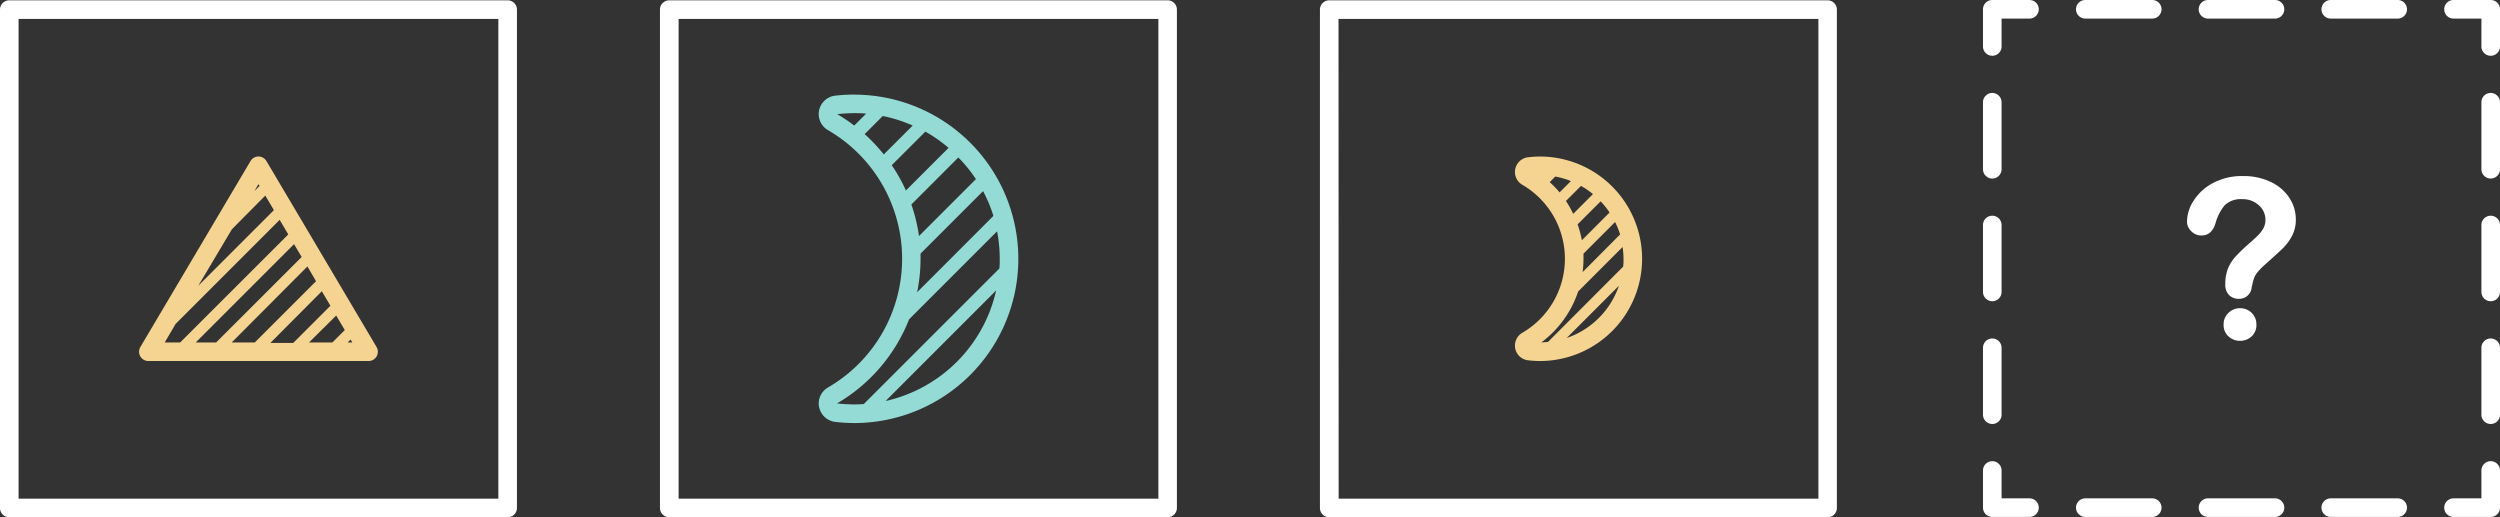 <svg xmlns="http://www.w3.org/2000/svg" viewBox="0 0 403.43 83.47"><rect x="0" y="0" width="403.43" height="83.47" fill="#333333" stroke="none"/><defs><style>.cls-1{fill:#fff;}.cls-2{fill:#93dbd4;}.cls-3{fill:#f5d492;}</style></defs><title>19</title><g id="Layer_2" data-name="Layer 2"><g id="Layer_2-2" data-name="Layer 2"><path class="cls-1" d="M352.92,35.75A6.31,6.31,0,0,1,354,32.37a8.18,8.18,0,0,1,3.13-2.84,9.83,9.83,0,0,1,4.79-1.12,10.2,10.2,0,0,1,4.5.94,7.25,7.25,0,0,1,3,2.55,6.27,6.27,0,0,1,1.06,3.52,5.48,5.48,0,0,1-.6,2.62A8,8,0,0,1,368.45,40c-.55.55-1.55,1.46-3,2.75a10.78,10.78,0,0,0-1,1,4.19,4.19,0,0,0-.54.76,4.37,4.37,0,0,0-.27.68c-.06.23-.16.63-.29,1.21a2,2,0,0,1-2.09,1.82,2.18,2.18,0,0,1-1.54-.59,2.38,2.38,0,0,1-.62-1.78,6.66,6.66,0,0,1,.45-2.56,6.58,6.58,0,0,1,1.22-1.9,27.24,27.24,0,0,1,2-1.94c.75-.65,1.29-1.15,1.62-1.48a5.1,5.1,0,0,0,.85-1.12,2.81,2.81,0,0,0,.34-1.34,3.11,3.11,0,0,0-1.05-2.37,3.82,3.82,0,0,0-2.7-1,3.73,3.73,0,0,0-2.84,1A7.77,7.77,0,0,0,357.53,36c-.4,1.33-1.15,2-2.27,2a2.24,2.24,0,0,1-1.66-.69A2.16,2.16,0,0,1,352.92,35.75ZM361.5,55a2.73,2.73,0,0,1-1.87-.7,2.44,2.44,0,0,1-.8-1.94,2.5,2.5,0,0,1,.77-1.86,2.6,2.6,0,0,1,1.9-.76,2.58,2.58,0,0,1,2.62,2.62,2.46,2.46,0,0,1-.79,1.94A2.72,2.72,0,0,1,361.5,55Z"/><path class="cls-1" d="M81.92,83.47H1.5A1.5,1.5,0,0,1,0,82V1.55A1.5,1.5,0,0,1,1.5.05H81.92a1.5,1.5,0,0,1,1.5,1.5V82A1.5,1.5,0,0,1,81.92,83.47ZM3,80.47H80.42V3.05H3Z"/><path class="cls-1" d="M188.43,83.47H108a1.5,1.5,0,0,1-1.5-1.5V1.55A1.5,1.5,0,0,1,108,.05h80.42a1.5,1.5,0,0,1,1.5,1.5V82A1.5,1.5,0,0,1,188.43,83.47Zm-78.92-3h77.42V3.05H109.51Z"/><path class="cls-1" d="M294.94,83.47H214.52A1.5,1.5,0,0,1,213,82V1.55a1.5,1.5,0,0,1,1.5-1.5h80.42a1.5,1.5,0,0,1,1.5,1.5V82A1.5,1.5,0,0,1,294.94,83.47Zm-78.92-3h77.42V3.05H216Z"/><path class="cls-1" d="M401.93,83.42h-6a1.5,1.5,0,0,1,0-3h4.5v-4.5a1.5,1.5,0,0,1,3,0v6A1.5,1.5,0,0,1,401.93,83.42Z"/><path class="cls-1" d="M386.92,83.42h-10.8a1.5,1.5,0,0,1,0-3h10.8a1.5,1.5,0,0,1,0,3Zm-19.8,0H356.31a1.5,1.5,0,0,1,0-3h10.81a1.5,1.5,0,0,1,0,3Zm-19.81,0h-10.8a1.5,1.5,0,0,1,0-3h10.8a1.5,1.5,0,0,1,0,3Z"/><path class="cls-1" d="M327.5,83.42h-6a1.5,1.5,0,0,1-1.5-1.5v-6a1.5,1.5,0,0,1,3,0v4.5h4.5a1.5,1.5,0,0,1,0,3Z"/><path class="cls-1" d="M321.5,68.42a1.5,1.5,0,0,1-1.5-1.5V56.12a1.5,1.5,0,0,1,3,0v10.8A1.5,1.5,0,0,1,321.5,68.42Zm0-19.81a1.5,1.5,0,0,1-1.5-1.5V36.31a1.5,1.5,0,0,1,3,0v10.8A1.5,1.5,0,0,1,321.5,48.61Zm0-19.8a1.5,1.5,0,0,1-1.5-1.5V16.5a1.5,1.5,0,0,1,3,0V27.31A1.5,1.5,0,0,1,321.5,28.81Z"/><path class="cls-1" d="M321.5,9A1.5,1.5,0,0,1,320,7.5v-6A1.5,1.5,0,0,1,321.5,0h6a1.5,1.5,0,0,1,0,3H323V7.5A1.5,1.5,0,0,1,321.5,9Z"/><path class="cls-1" d="M386.92,3h-10.8a1.5,1.5,0,0,1,0-3h10.8a1.5,1.5,0,0,1,0,3Zm-19.8,0H356.31a1.5,1.5,0,0,1,0-3h10.81a1.5,1.5,0,0,1,0,3ZM347.31,3h-10.8a1.5,1.5,0,0,1,0-3h10.8a1.5,1.5,0,0,1,0,3Z"/><path class="cls-1" d="M401.93,9a1.5,1.5,0,0,1-1.5-1.5V3h-4.5a1.5,1.5,0,0,1,0-3h6a1.5,1.5,0,0,1,1.5,1.5v6A1.5,1.5,0,0,1,401.93,9Z"/><path class="cls-1" d="M401.93,68.42a1.5,1.5,0,0,1-1.5-1.5V56.12a1.5,1.5,0,0,1,3,0v10.8A1.5,1.5,0,0,1,401.93,68.42Zm0-19.81a1.5,1.5,0,0,1-1.5-1.5V36.31a1.5,1.5,0,0,1,3,0v10.8A1.5,1.5,0,0,1,401.93,48.61Zm0-19.8a1.5,1.5,0,0,1-1.5-1.5V16.5a1.5,1.5,0,0,1,3,0V27.31A1.5,1.5,0,0,1,401.93,28.81Z"/><path class="cls-2" d="M137.83,15.26a27.53,27.53,0,0,0-3.07.18,3,3,0,0,0-2.58,2.36A3,3,0,0,0,133.61,21a24,24,0,0,1,0,41.53,3,3,0,0,0-1.49,2.58,2.27,2.27,0,0,0,.07.61,3,3,0,0,0,2.58,2.36,27.2,27.2,0,0,0,3.06.19,26.5,26.5,0,0,0,0-53ZM148,47.16a27,27,0,0,0,.55-5.4c0-.28,0-.55,0-.83l10.09-10.09a23,23,0,0,1,1.67,4Zm9.48-18.25-9.18,9.18A26.94,26.94,0,0,0,147.07,33l7.58-7.59A23.48,23.48,0,0,1,157.49,28.91ZM137.83,18.26c.65,0,1.29,0,1.93.09l-1.91,1.91a27.29,27.29,0,0,0-2.74-1.84A25.86,25.86,0,0,1,137.83,18.26Zm1.7,3.38,2.92-2.92a23.06,23.06,0,0,1,4.83,1.54l-4.66,4.66A27.34,27.34,0,0,0,139.53,21.64Zm4.39,5,5.41-5.4a23.69,23.69,0,0,1,3.74,2.62l-6.88,6.88A26.87,26.87,0,0,0,143.92,26.68Zm-8.8,38.43A27.2,27.2,0,0,0,146.7,51.53l14.2-14.2a23.18,23.18,0,0,1,.43,4.43c0,.53,0,1.05-.06,1.57L139.39,65.2q-.78.06-1.56.06C137,65.26,136.15,65.21,135.12,65.11Zm7.85-.42,17.78-17.78A23.57,23.57,0,0,1,143,64.69Z"/><path class="cls-3" d="M248.49,25.26a16.05,16.05,0,0,0-1.91.12,2.39,2.39,0,0,0-.92,4.44,13.81,13.81,0,0,1,0,23.88,2.39,2.39,0,0,0-1.19,2.07,2.14,2.14,0,0,0,.05.48,2.36,2.36,0,0,0,2.07,1.89,17,17,0,0,0,1.9.12,16.5,16.5,0,1,0,0-33ZM255.13,30a13.43,13.43,0,0,1,1.93,1.32l-3.19,3.19a16.31,16.31,0,0,0-1.17-2.08Zm.26,13.91a17.32,17.32,0,0,0,.14-2.17c0-.27,0-.54,0-.81l5.1-5.1a13.44,13.44,0,0,1,.81,2Zm-.12-5.14a17.26,17.26,0,0,0-.69-2.56l3.72-3.72a13.06,13.06,0,0,1,1.44,1.8Zm-6.46-10.52,0,0s0,0,0,0Zm1.28,1.13.89-.89a13.07,13.07,0,0,1,2.52.73l-1.83,1.83A15.55,15.55,0,0,0,250.09,29.4Zm4.57,17.67,7.18-7.19a13,13,0,0,1,.15,1.88c0,.44,0,.86-.06,1.29L249.79,55.19c-.35,0-.71.06-1.06.07A17,17,0,0,0,254.66,47.07Zm-1.81,7.46,8.4-8.4A13.51,13.51,0,0,1,252.85,54.53Z"/><path class="cls-3" d="M60.77,56,43,26a1.49,1.49,0,0,0-2.58,0L22.65,56a1.5,1.5,0,0,0,1.29,2.26H59.48A1.5,1.5,0,0,0,60.77,56ZM47.45,39.4l1.23,2.07L34.88,55.26H31.59ZM49.61,43,51,45.38l-9.88,9.88H37.39ZM51.93,47l1.39,2.34-6,6H43.63Zm2.32,3.92,1.39,2.34-2,2H49.87ZM42.81,31.56l1.39,2.35L32,46.11,37.42,37ZM41.88,30l-.82.82.65-1.1ZM28.35,52.26,45.13,35.48l1.39,2.35L29.08,55.26h-2.5Zm27.75,3,.47-.47.28.47Z"/></g></g></svg>